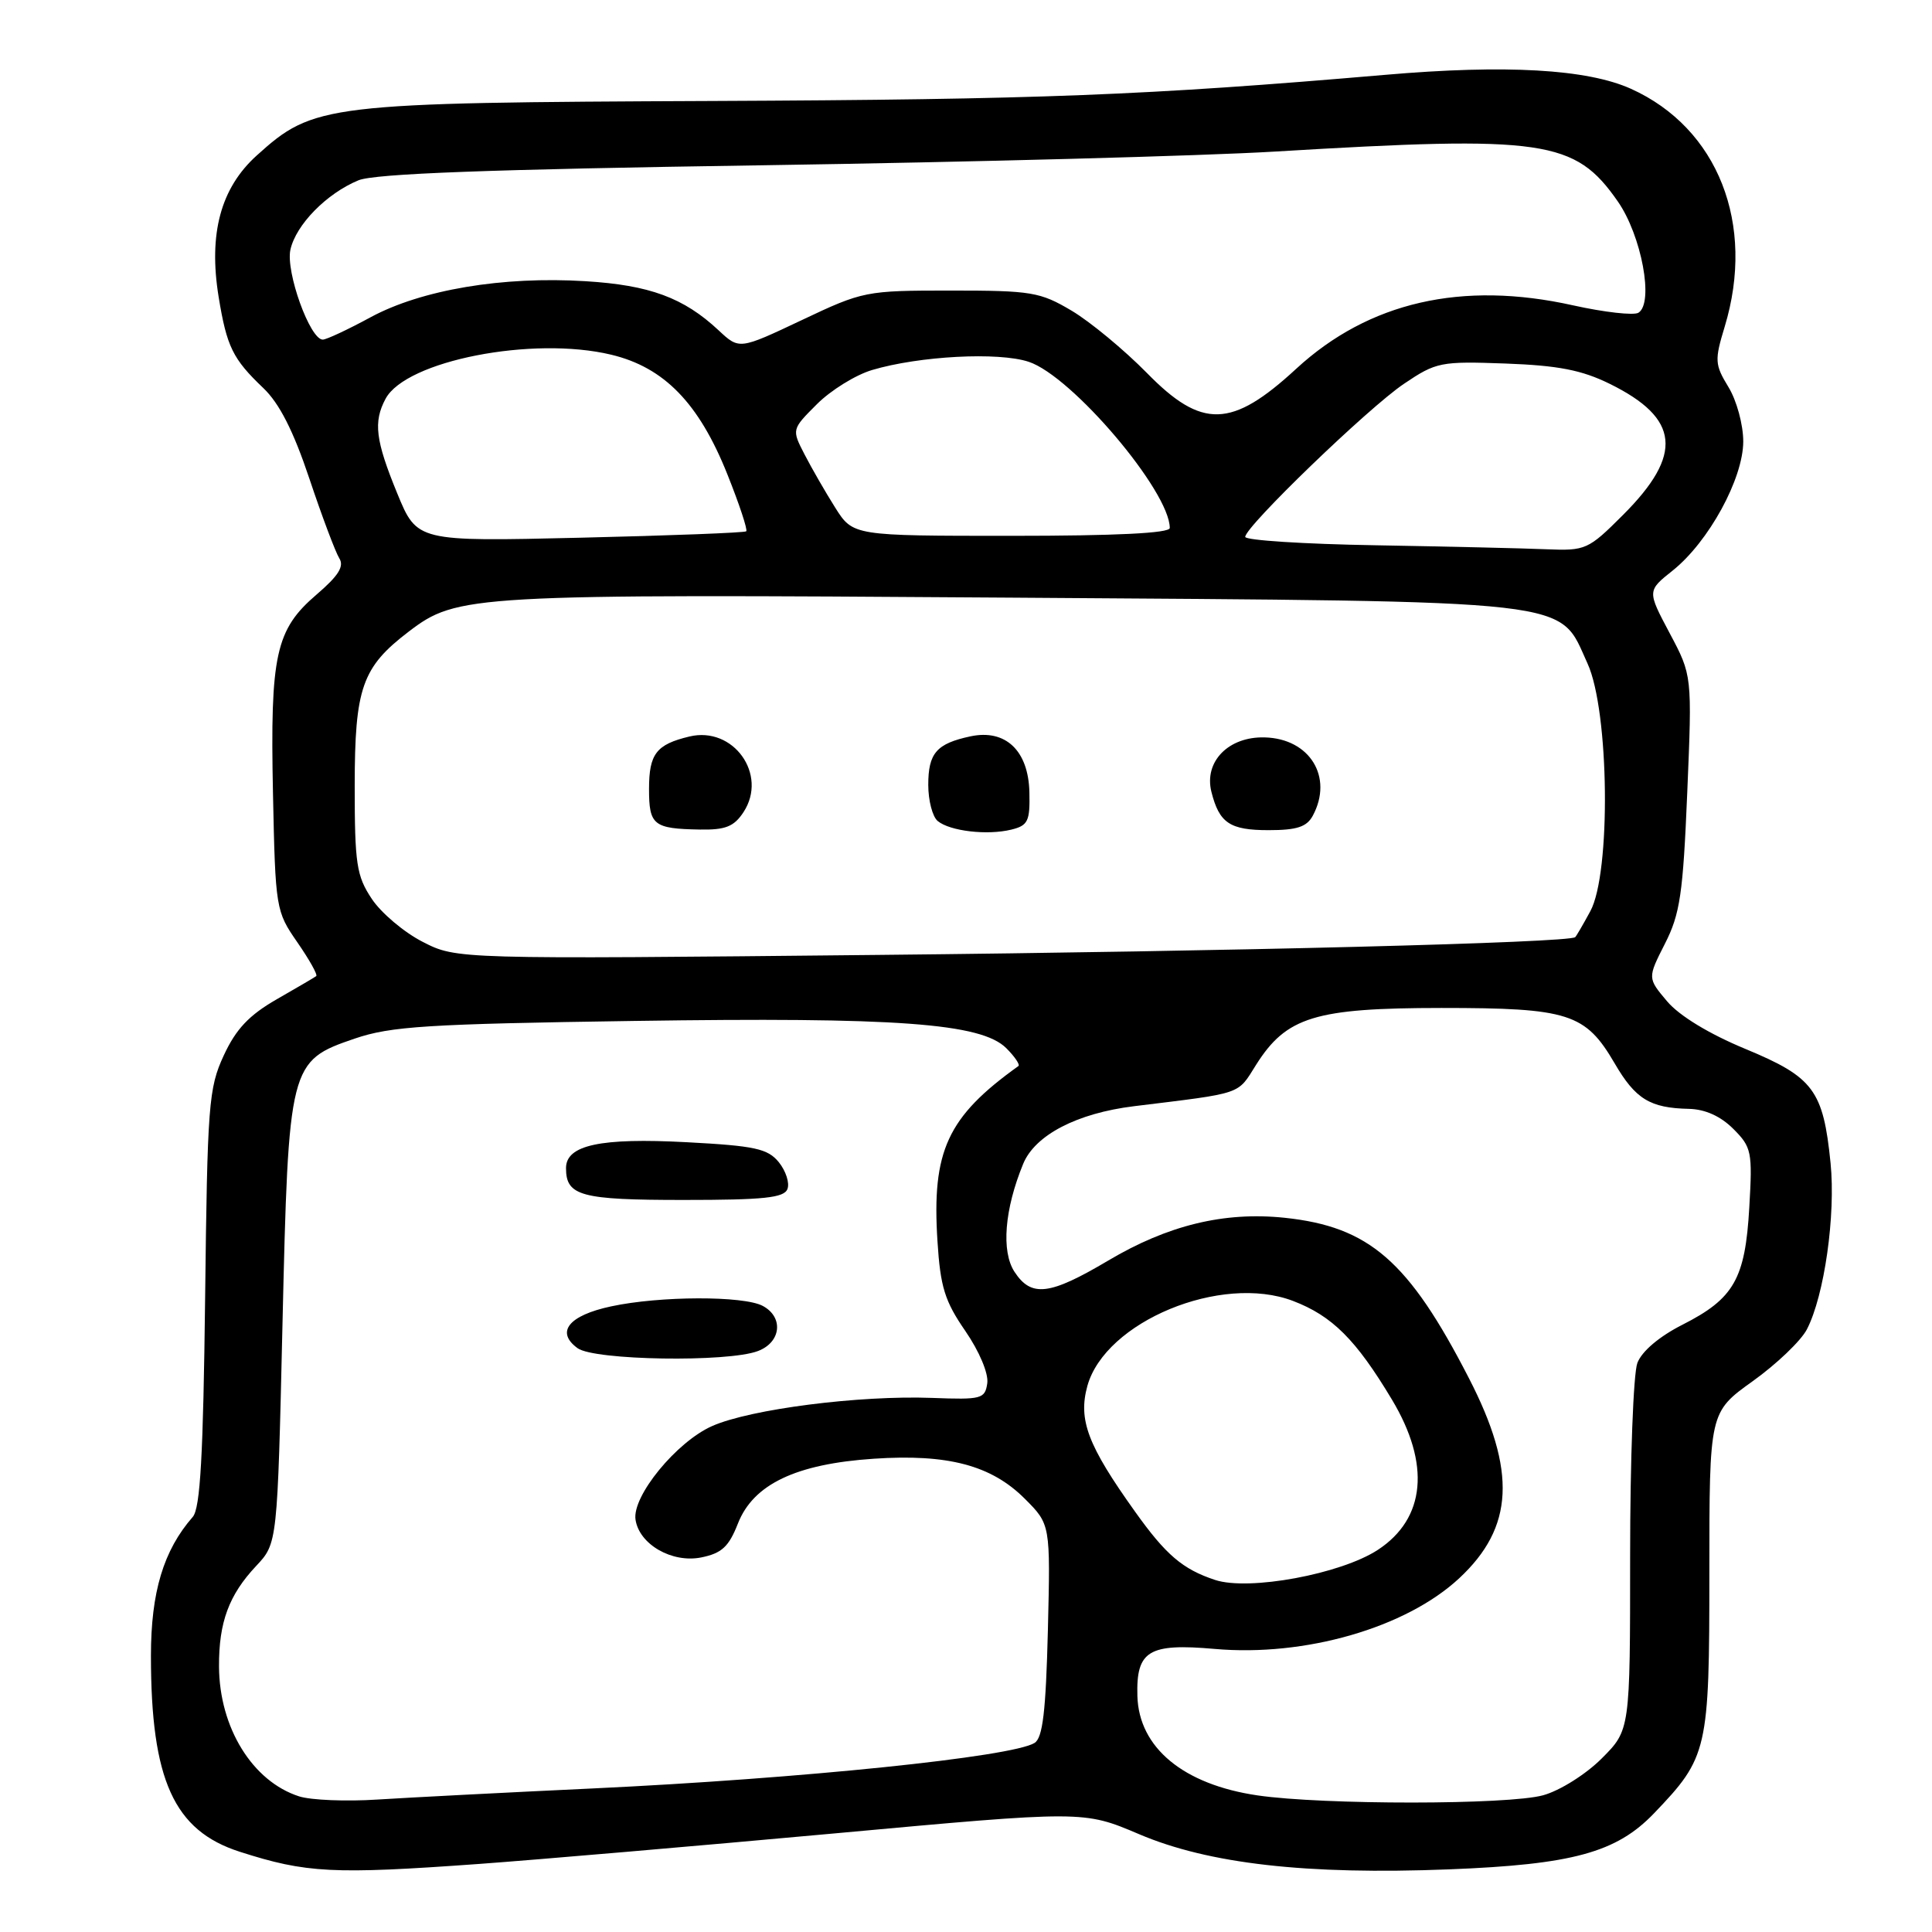 <?xml version="1.0" encoding="UTF-8" standalone="no"?>
<!DOCTYPE svg PUBLIC "-//W3C//DTD SVG 1.1//EN" "http://www.w3.org/Graphics/SVG/1.1/DTD/svg11.dtd" >
<svg xmlns="http://www.w3.org/2000/svg" xmlns:xlink="http://www.w3.org/1999/xlink" version="1.1" viewBox="0 0 256 256">
 <g >
 <path fill="currentColor"
d=" M 63.50 246.98 C 71.20 246.42 92.37 244.60 110.54 242.94 C 143.58 239.91 143.58 239.91 150.94 243.04 C 160.17 246.97 173.12 248.44 192.00 247.70 C 208.37 247.06 214.18 245.47 219.16 240.28 C 226.30 232.83 226.50 231.94 226.50 208.31 C 226.50 187.13 226.50 187.13 232.25 183.01 C 235.42 180.74 238.65 177.65 239.42 176.15 C 241.74 171.68 243.25 161.01 242.56 154.12 C 241.59 144.45 240.30 142.73 231.28 138.99 C 226.45 136.99 222.51 134.59 220.90 132.68 C 218.30 129.60 218.30 129.60 220.61 125.05 C 222.62 121.11 223.01 118.44 223.57 105.00 C 224.22 89.50 224.22 89.50 221.24 83.90 C 218.26 78.29 218.26 78.29 221.64 75.60 C 226.41 71.79 230.98 63.43 230.99 58.50 C 230.99 56.28 230.12 53.07 229.03 51.29 C 227.21 48.30 227.18 47.74 228.53 43.29 C 232.65 29.70 227.64 16.97 216.12 11.77 C 210.31 9.15 199.55 8.53 183.50 9.92 C 151.84 12.64 137.75 13.19 94.50 13.38 C 43.04 13.60 41.57 13.78 34.01 20.61 C 29.24 24.92 27.61 30.97 28.97 39.34 C 30.05 45.95 30.84 47.56 34.88 51.41 C 37.01 53.43 38.87 57.08 40.99 63.41 C 42.66 68.41 44.45 73.16 44.95 73.96 C 45.64 75.04 44.86 76.28 41.96 78.77 C 36.52 83.42 35.79 86.76 36.17 105.09 C 36.49 120.42 36.55 120.75 39.40 124.86 C 40.99 127.16 42.12 129.17 41.90 129.34 C 41.68 129.51 39.32 130.89 36.65 132.42 C 33.00 134.52 31.27 136.35 29.65 139.85 C 27.64 144.19 27.48 146.35 27.18 172.00 C 26.93 192.87 26.54 199.86 25.54 201.00 C 21.66 205.44 20.00 210.96 20.00 219.41 C 20.00 235.86 23.04 242.57 31.78 245.37 C 40.59 248.20 44.11 248.38 63.50 246.98 Z  M 39.64 238.03 C 33.46 236.05 29.06 228.93 29.02 220.82 C 28.99 214.96 30.33 211.34 33.94 207.50 C 36.76 204.50 36.76 204.50 37.43 175.50 C 38.23 140.98 38.33 140.58 47.00 137.62 C 51.78 135.99 56.60 135.68 84.00 135.28 C 118.90 134.76 130.02 135.58 133.34 138.89 C 134.47 140.02 135.19 141.09 134.94 141.26 C 125.53 148.00 123.45 152.50 124.22 164.47 C 124.60 170.52 125.19 172.42 127.91 176.36 C 129.77 179.07 131.00 181.99 130.82 183.28 C 130.52 185.36 130.07 185.48 123.50 185.23 C 113.86 184.87 99.44 186.71 94.36 188.96 C 89.64 191.05 83.74 198.25 84.21 201.36 C 84.70 204.64 89.04 207.14 92.91 206.37 C 95.63 205.82 96.57 204.96 97.78 201.87 C 99.82 196.67 105.47 193.98 115.76 193.29 C 125.59 192.63 131.35 194.15 135.79 198.59 C 139.19 201.99 139.19 201.99 138.85 216.03 C 138.58 226.78 138.17 230.28 137.08 230.95 C 134.09 232.80 106.15 235.68 78.50 236.98 C 66.95 237.52 54.12 238.19 50.00 238.45 C 45.88 238.72 41.21 238.53 39.64 238.03 Z  M 100.43 179.02 C 103.51 177.86 103.86 174.53 101.07 173.04 C 98.53 171.68 87.44 171.71 80.98 173.10 C 75.35 174.30 73.59 176.50 76.53 178.64 C 78.73 180.26 96.45 180.54 100.43 179.02 Z  M 104.34 157.55 C 104.65 156.75 104.13 155.16 103.20 154.00 C 101.73 152.20 100.05 151.83 91.00 151.35 C 79.58 150.74 75.00 151.72 75.00 154.78 C 75.00 158.47 76.95 159.00 90.59 159.00 C 101.20 159.00 103.90 158.72 104.34 157.55 Z  M 166.63 237.90 C 156.81 236.46 150.90 231.58 150.71 224.72 C 150.54 218.73 152.20 217.72 160.94 218.49 C 172.93 219.55 186.29 215.69 193.34 209.14 C 200.61 202.38 200.98 194.93 194.64 182.62 C 186.65 167.07 181.43 162.54 170.20 161.36 C 162.21 160.53 154.74 162.34 146.83 167.04 C 139.07 171.64 136.66 171.93 134.43 168.53 C 132.65 165.82 133.10 160.23 135.58 154.21 C 137.15 150.40 142.70 147.51 150.25 146.58 C 164.83 144.79 163.91 145.11 166.44 141.09 C 170.46 134.73 174.25 133.57 191.00 133.56 C 207.86 133.56 210.08 134.27 213.95 140.90 C 216.71 145.64 218.64 146.82 223.80 146.93 C 225.94 146.98 227.99 147.90 229.67 149.58 C 232.10 152.01 232.22 152.61 231.79 159.99 C 231.25 169.47 229.76 172.07 222.94 175.53 C 219.86 177.09 217.55 179.05 216.96 180.60 C 216.43 181.99 216.00 193.50 216.00 206.18 C 216.00 229.24 216.00 229.24 212.23 233.01 C 210.13 235.11 206.69 237.27 204.48 237.88 C 199.90 239.16 175.31 239.17 166.63 237.90 Z  M 161.00 209.35 C 156.71 207.93 154.49 206.04 150.40 200.30 C 144.12 191.51 142.85 188.14 144.08 183.65 C 146.45 175.11 161.81 168.75 171.33 172.38 C 176.52 174.36 179.67 177.50 184.43 185.44 C 189.57 194.00 188.90 201.21 182.58 205.36 C 177.66 208.58 165.49 210.83 161.00 209.35 Z  M 56.01 124.80 C 53.54 123.54 50.50 120.97 49.26 119.10 C 47.24 116.06 47.00 114.48 47.00 104.10 C 47.01 91.14 47.97 88.41 54.16 83.69 C 60.59 78.79 62.25 78.70 133.81 79.19 C 210.03 79.72 206.42 79.31 210.36 87.93 C 213.24 94.23 213.48 115.71 210.72 120.75 C 209.75 122.54 208.85 124.08 208.72 124.18 C 207.80 124.92 163.26 126.06 116.50 126.53 C 60.50 127.10 60.50 127.10 56.01 124.80 Z  M 136.40 104.99 C 136.28 99.46 133.24 96.58 128.59 97.57 C 124.10 98.53 123.00 99.79 123.00 104.00 C 123.00 106.07 123.56 108.22 124.25 108.79 C 125.87 110.13 130.82 110.71 134.00 109.93 C 136.21 109.39 136.49 108.82 136.40 104.99 Z  M 98.52 107.61 C 101.78 102.63 97.18 96.20 91.36 97.59 C 86.96 98.64 86.00 99.89 86.00 104.54 C 86.00 109.34 86.58 109.81 92.73 109.92 C 96.13 109.98 97.26 109.53 98.52 107.61 Z  M 173.96 108.07 C 176.69 102.97 173.56 97.87 167.59 97.71 C 162.79 97.57 159.51 100.92 160.52 104.93 C 161.56 109.06 162.96 110.00 168.09 110.00 C 171.85 110.00 173.16 109.57 173.96 108.07 Z  M 182.25 72.25 C 172.76 72.09 165.00 71.59 165.00 71.14 C 165.00 69.77 181.30 54.04 186.04 50.85 C 190.31 47.97 190.89 47.86 199.50 48.17 C 206.47 48.43 209.58 49.03 213.30 50.86 C 222.58 55.43 223.07 60.22 215.07 68.22 C 210.44 72.85 210.11 72.99 204.89 72.78 C 201.93 72.65 191.74 72.42 182.25 72.25 Z  M 52.63 65.36 C 49.75 58.34 49.45 55.90 51.09 52.84 C 53.79 47.79 70.59 44.50 80.99 47.00 C 88.01 48.68 92.62 53.43 96.38 62.85 C 97.97 66.82 99.09 70.22 98.88 70.40 C 98.67 70.59 88.77 70.97 76.88 71.25 C 55.26 71.76 55.26 71.76 52.63 65.36 Z  M 110.66 67.25 C 109.36 65.19 107.54 62.02 106.60 60.20 C 104.90 56.90 104.90 56.90 108.25 53.55 C 110.09 51.71 113.37 49.68 115.55 49.03 C 121.81 47.17 132.30 46.61 136.31 47.94 C 142.04 49.83 155.00 65.10 155.00 69.96 C 155.00 70.65 147.87 71.00 134.01 71.00 C 113.03 71.00 113.03 71.00 110.66 67.25 Z  M 151.97 49.42 C 148.96 46.36 144.47 42.64 142.00 41.17 C 137.82 38.69 136.68 38.50 126.00 38.50 C 114.70 38.50 114.36 38.57 106.23 42.42 C 97.96 46.33 97.96 46.33 95.23 43.78 C 90.60 39.45 86.09 37.78 77.56 37.26 C 66.61 36.58 55.85 38.39 49.10 42.04 C 46.10 43.67 43.25 45.00 42.77 45.00 C 41.07 45.00 37.84 36.01 38.48 33.09 C 39.21 29.78 43.28 25.63 47.50 23.89 C 49.65 23.01 64.77 22.44 101.00 21.90 C 128.78 21.48 159.38 20.66 169.00 20.08 C 204.64 17.94 208.68 18.53 214.36 26.68 C 217.52 31.21 219.18 40.15 217.10 41.44 C 216.48 41.82 212.59 41.38 208.44 40.46 C 193.72 37.18 181.37 40.01 171.76 48.86 C 163.20 56.76 159.26 56.87 151.97 49.42 Z "/>
</g>
</svg>